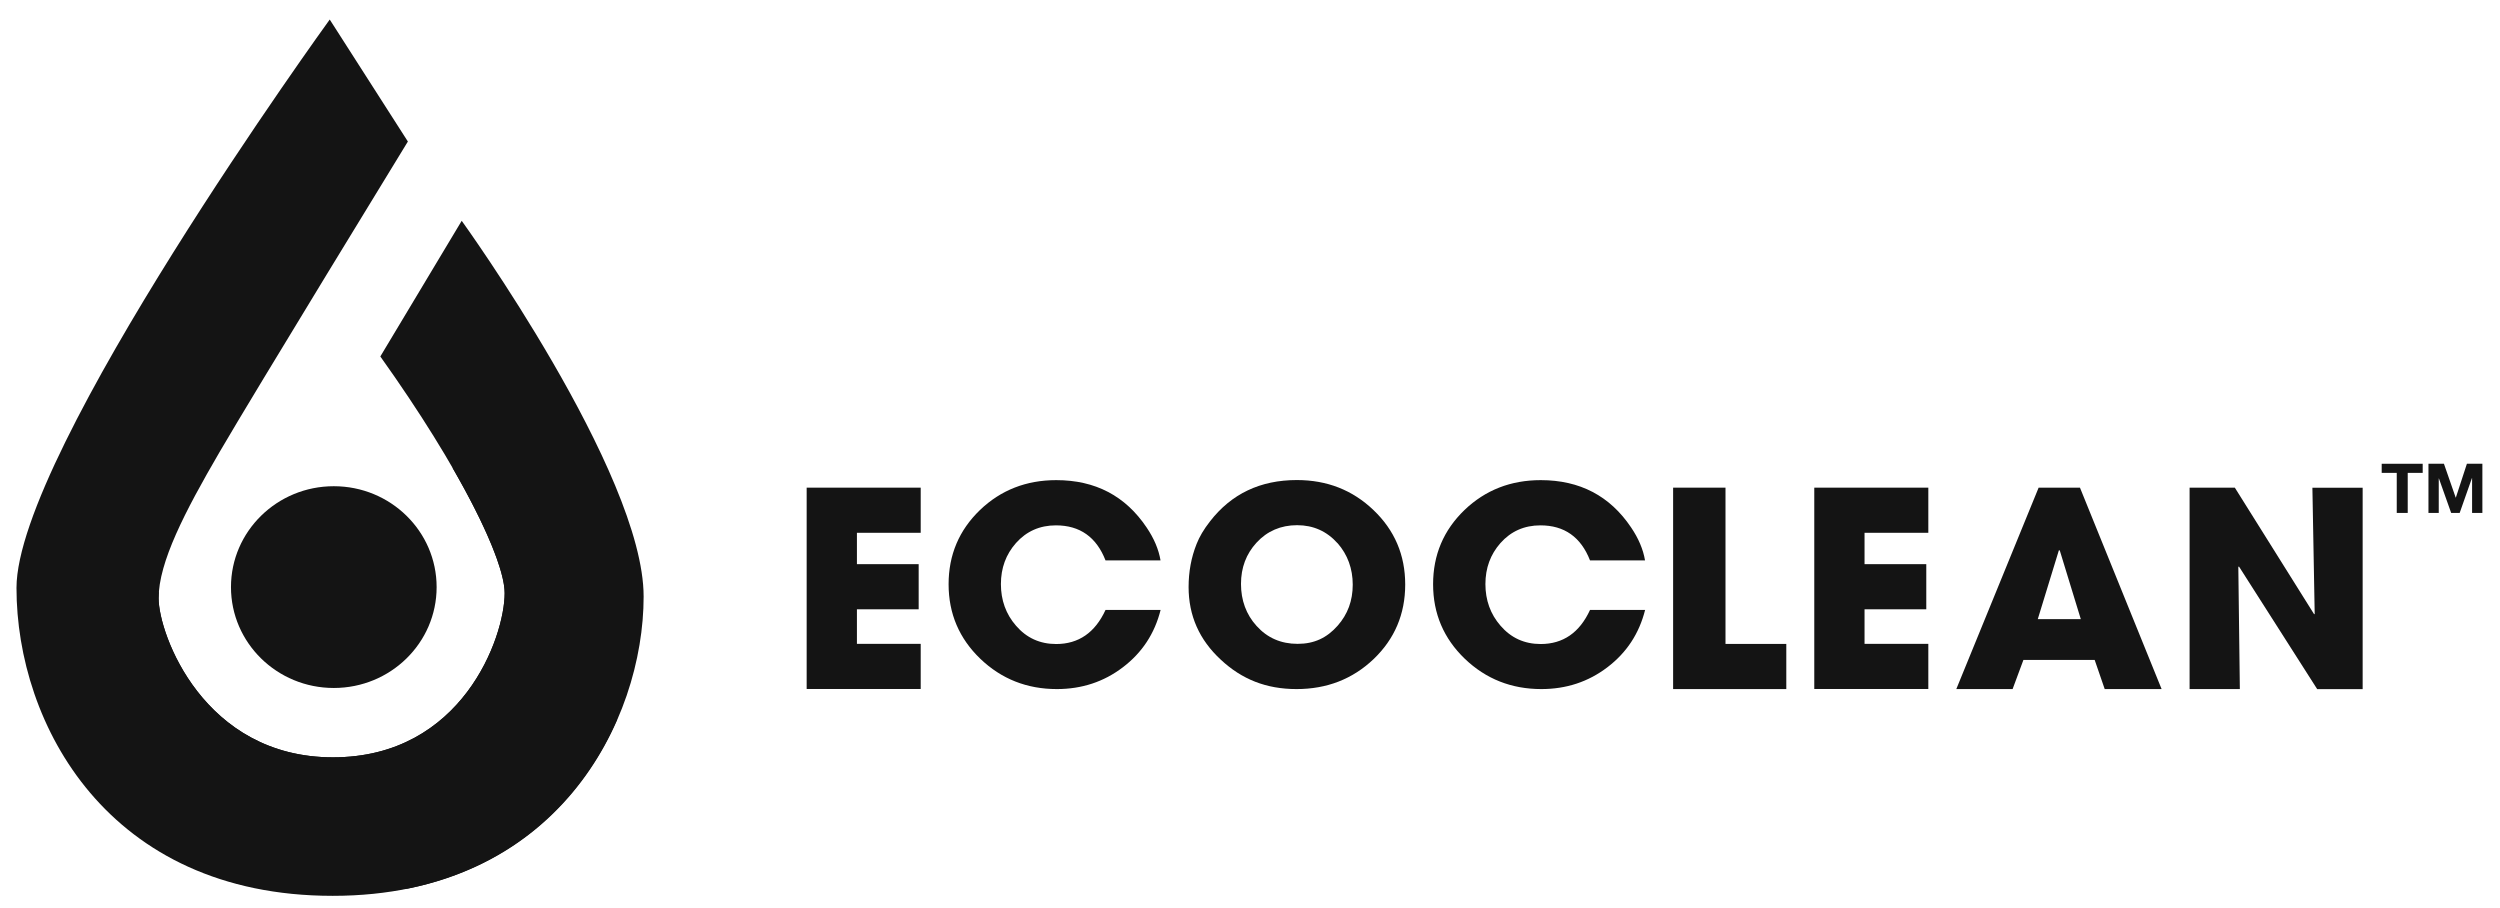 <svg width="146" height="53" viewBox="0 0 146 53" fill="none" xmlns="http://www.w3.org/2000/svg">
<g clip-path="url(#clip0_407_5741)">
<path d="M19.256 1.141L19.285 1.185L23.82 8.265C23.82 8.265 14.86 22.899 12.824 26.398C10.787 29.892 9.263 32.84 9.263 34.94C9.263 37.04 11.895 44.228 19.444 44.228C26.994 44.228 29.472 37.211 29.472 34.638C29.472 32.674 26.894 27.377 22.211 20.818L26.964 12.895C26.964 12.895 37.588 27.611 37.588 34.838C37.588 42.064 32.566 52.317 19.429 52.317C6.293 52.317 0.963 42.279 0.963 34.336C0.963 26.393 19.256 1.141 19.256 1.141Z" fill="#141414"/>
<path d="M19.494 40.178C22.81 40.178 25.499 37.541 25.499 34.287C25.499 31.033 22.81 28.395 19.494 28.395C16.178 28.395 13.489 31.033 13.489 34.287C13.489 37.541 16.178 40.178 19.494 40.178Z" fill="#141414"/>
<path d="M36.023 42.035C36.232 41.173 36.346 40.276 36.346 39.36C36.346 33.688 32.169 28.893 26.418 27.304C28.409 30.749 29.472 33.381 29.472 34.638C29.472 37.211 26.994 44.228 19.444 44.228C11.895 44.228 9.263 37.035 9.263 34.94C9.263 34.789 9.273 34.638 9.287 34.477C8.582 35.978 8.195 37.625 8.195 39.36C8.195 46.323 14.498 51.971 22.27 51.971C22.782 51.971 23.288 51.947 23.79 51.898C30.182 50.602 34.076 46.484 36.028 42.04L36.023 42.035Z" fill="#141414"/>
<path d="M47.109 40.242V28.479H53.769V31.115H50.044V32.947H53.65V35.583H50.044V37.601H53.769V40.237H47.109V40.242Z" fill="#141414"/>
<path d="M67.78 35.617C67.433 37.001 66.698 38.117 65.575 38.97C64.463 39.818 63.176 40.242 61.721 40.242C59.973 40.242 58.483 39.652 57.251 38.473C56.019 37.289 55.398 35.837 55.398 34.121C55.398 32.406 56.009 30.964 57.231 29.785C58.448 28.62 59.933 28.04 61.686 28.04C63.966 28.04 65.724 28.961 66.961 30.803C67.393 31.441 67.666 32.08 67.775 32.728H64.562C64.031 31.363 63.062 30.681 61.666 30.681C60.723 30.681 59.943 31.027 59.332 31.714C58.746 32.377 58.453 33.176 58.453 34.112C58.453 35.047 58.746 35.866 59.332 36.538C59.948 37.255 60.733 37.611 61.681 37.611C62.987 37.611 63.951 36.948 64.562 35.622H67.775L67.78 35.617Z" fill="#141414"/>
<path d="M80.212 38.497C78.985 39.662 77.485 40.242 75.717 40.242C73.949 40.242 72.523 39.672 71.296 38.527C70.04 37.367 69.414 35.954 69.414 34.282C69.414 33.391 69.568 32.552 69.881 31.768C70.045 31.349 70.303 30.91 70.666 30.447C71.912 28.839 73.601 28.035 75.737 28.035C77.5 28.035 78.99 28.62 80.212 29.789C81.443 30.964 82.064 32.411 82.064 34.136C82.064 35.861 81.448 37.318 80.212 38.497ZM78.116 31.729C77.49 31.027 76.7 30.671 75.751 30.671C74.803 30.671 74.003 31.012 73.377 31.695C72.776 32.353 72.474 33.152 72.474 34.102C72.474 35.052 72.776 35.886 73.382 36.553C74.008 37.25 74.808 37.601 75.781 37.601C76.755 37.601 77.49 37.25 78.116 36.543C78.707 35.876 79 35.077 79 34.146C79 33.215 78.702 32.392 78.116 31.724V31.729Z" fill="#141414"/>
<path d="M96.075 35.617C95.728 37.001 94.993 38.117 93.87 38.97C92.757 39.818 91.471 40.242 90.016 40.242C88.268 40.242 86.778 39.652 85.546 38.473C84.314 37.289 83.693 35.837 83.693 34.121C83.693 32.406 84.304 30.964 85.526 29.785C86.743 28.62 88.228 28.04 89.981 28.04C92.261 28.04 94.019 28.961 95.256 30.803C95.688 31.441 95.961 32.08 96.07 32.728H92.857C92.325 31.363 91.357 30.681 89.961 30.681C89.018 30.681 88.238 31.027 87.627 31.714C87.041 32.377 86.748 33.176 86.748 34.112C86.748 35.047 87.041 35.866 87.627 36.538C88.243 37.255 89.028 37.611 89.976 37.611C91.282 37.611 92.246 36.948 92.857 35.622H96.07L96.075 35.617Z" fill="#141414"/>
<path d="M97.71 40.242V28.479H100.769V37.605H104.32V40.242H97.71Z" fill="#141414"/>
<path d="M105.954 40.242V28.479H112.614V31.115H108.889V32.947H112.495V35.583H108.889V37.601H112.614V40.237H105.954V40.242Z" fill="#141414"/>
<path d="M122.915 40.242L122.329 38.541H118.167L117.536 40.242H114.248L119.056 28.479H121.47L126.238 40.242H122.915ZM120.288 32.138H120.238L119.006 36.158H121.519L120.288 32.138Z" fill="#141414"/>
<path d="M135.322 40.242L130.758 33.088L130.718 33.103L130.807 40.242H127.872V28.479H130.514L135.148 35.876L135.178 35.846L135.044 28.483H137.979V40.247H135.322V40.242Z" fill="#141414"/>
<path d="M139.965 27.616H139.091V27.084H141.485V27.616H140.611V29.955H139.97V27.616H139.965Z" fill="#141414"/>
<path d="M141.822 27.084H142.726L143.412 29.058H143.422L144.067 27.084H144.971V29.955H144.37V27.923H144.36L143.645 29.955H143.148L142.433 27.942H142.423V29.955H141.822V27.084Z" fill="#141414"/>
</g>
<defs>
<clipPath id="clip0_407_5741">
<rect width="145" height="52" fill="white" transform="translate(0.5 0.539)"/>
</clipPath>
</defs>
</svg>
